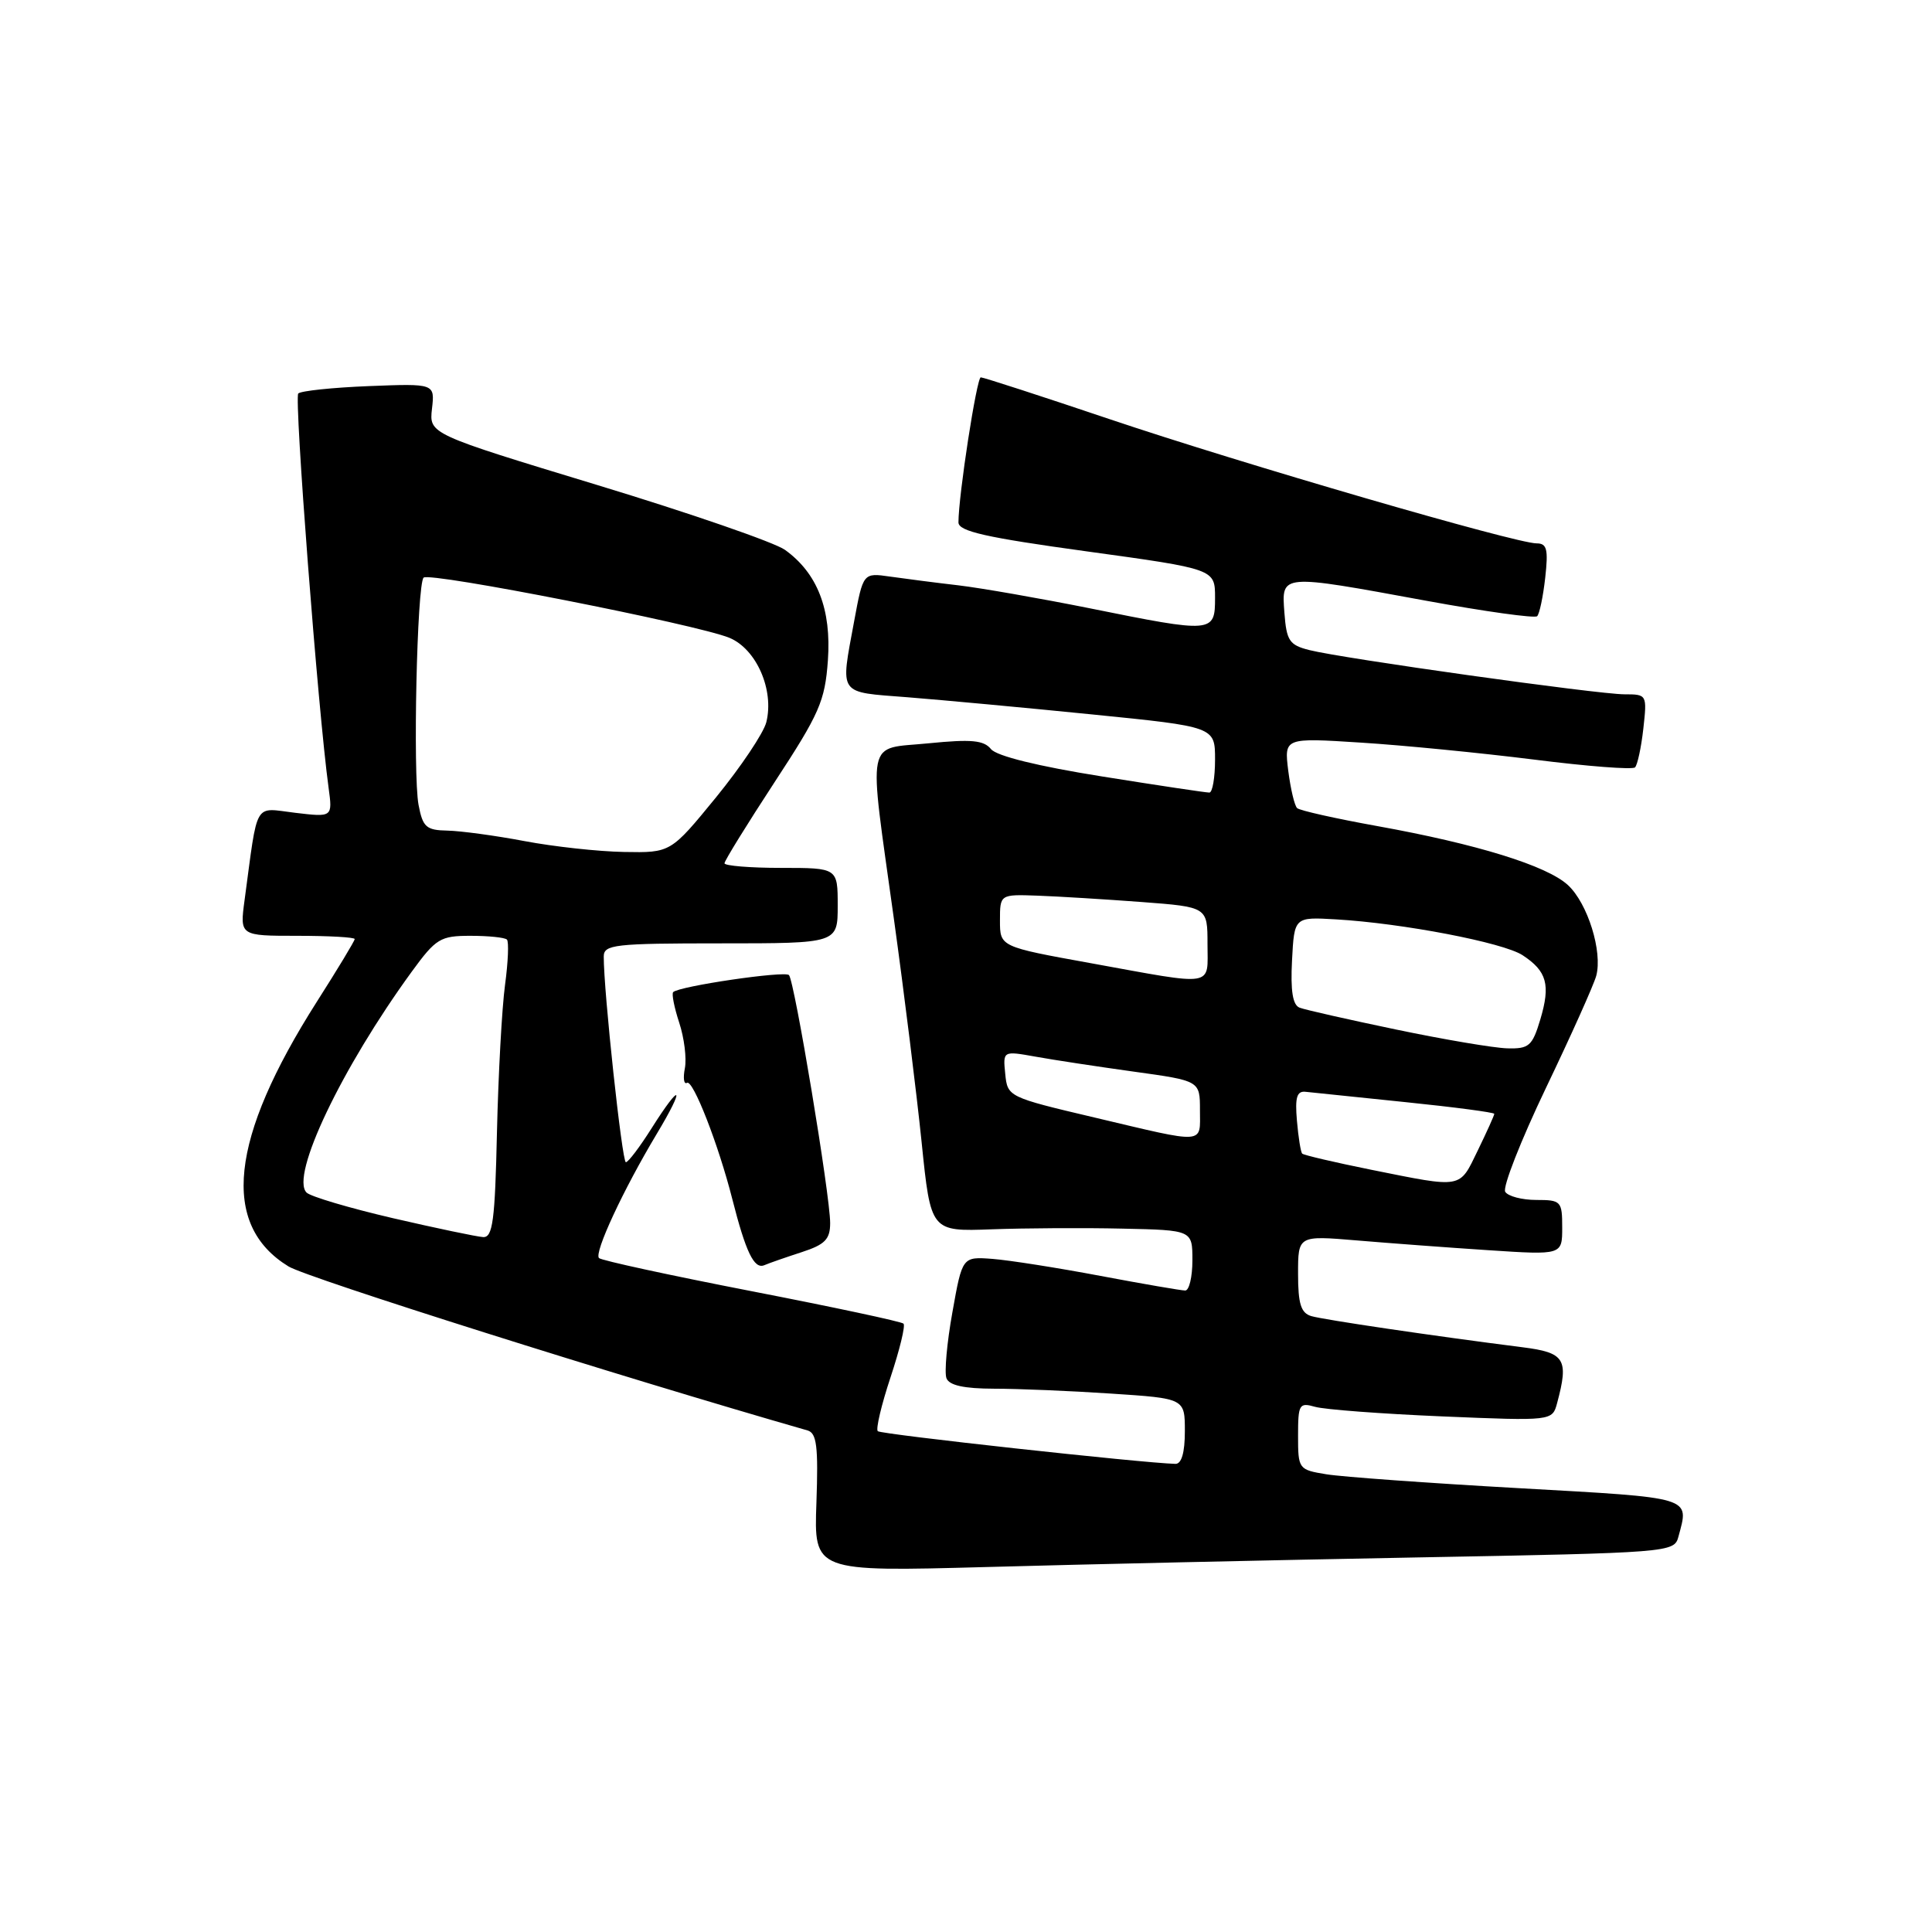 <?xml version="1.0" encoding="UTF-8" standalone="no"?>
<!DOCTYPE svg PUBLIC "-//W3C//DTD SVG 1.1//EN" "http://www.w3.org/Graphics/SVG/1.1/DTD/svg11.dtd" >
<svg xmlns="http://www.w3.org/2000/svg" xmlns:xlink="http://www.w3.org/1999/xlink" version="1.1" viewBox="0 0 256 256">
 <g >
 <path fill="currentColor"
d=" M 187.67 206.37 C 221.37 205.75 221.84 205.71 222.40 203.62 C 223.83 198.29 224.54 198.50 201.25 197.19 C 189.29 196.52 177.81 195.69 175.75 195.35 C 172.07 194.75 172.00 194.66 172.00 190.25 C 172.00 186.08 172.15 185.81 174.25 186.41 C 175.49 186.77 183.07 187.34 191.10 187.68 C 205.69 188.29 205.69 188.29 206.33 185.90 C 207.89 180.08 207.36 179.23 201.75 178.52 C 189.77 177.00 175.38 174.87 173.75 174.39 C 172.38 173.98 172.00 172.76 172.00 168.79 C 172.00 163.71 172.00 163.71 179.75 164.36 C 184.01 164.72 191.89 165.31 197.25 165.66 C 207.00 166.30 207.00 166.30 207.00 162.65 C 207.00 159.16 206.85 159.00 203.56 159.00 C 201.67 159.00 199.82 158.51 199.45 157.92 C 199.08 157.32 201.51 151.13 204.84 144.17 C 208.18 137.20 211.18 130.51 211.51 129.30 C 212.37 126.10 210.38 119.70 207.76 117.28 C 204.98 114.71 195.70 111.84 182.50 109.46 C 177.00 108.47 172.22 107.40 171.88 107.08 C 171.53 106.76 171.01 104.53 170.70 102.13 C 170.16 97.75 170.16 97.75 180.33 98.40 C 185.92 98.75 196.25 99.77 203.28 100.65 C 210.31 101.54 216.33 102.01 216.65 101.68 C 216.97 101.36 217.47 99.05 217.75 96.55 C 218.25 92.05 218.23 92.00 215.26 92.00 C 211.73 92.00 177.87 87.25 173.50 86.14 C 170.84 85.47 170.47 84.91 170.19 81.19 C 169.81 76.01 169.53 76.03 188.97 79.60 C 196.76 81.03 203.38 81.95 203.68 81.65 C 203.99 81.35 204.47 79.05 204.75 76.55 C 205.17 72.78 204.98 72.00 203.61 72.00 C 200.84 72.00 164.56 61.45 147.03 55.54 C 137.98 52.49 130.30 50.00 129.96 50.00 C 129.42 50.00 127.00 65.66 127.00 69.22 C 127.00 70.40 130.61 71.22 144.00 73.06 C 161.00 75.40 161.00 75.40 161.00 79.20 C 161.00 83.89 160.77 83.91 144.39 80.60 C 137.85 79.29 130.03 77.92 127.00 77.56 C 123.97 77.21 119.90 76.68 117.93 76.40 C 114.37 75.89 114.37 75.89 113.18 82.31 C 111.35 92.25 110.94 91.66 120.25 92.39 C 124.79 92.75 135.81 93.77 144.75 94.67 C 161.00 96.30 161.00 96.30 161.00 100.65 C 161.00 103.04 160.66 105.01 160.25 105.02 C 159.84 105.03 153.43 104.07 146.00 102.88 C 137.53 101.53 132.06 100.18 131.31 99.26 C 130.36 98.08 128.70 97.93 123.06 98.49 C 114.61 99.34 115.04 97.16 118.45 121.79 C 119.80 131.53 121.45 144.83 122.12 151.35 C 123.33 163.19 123.33 163.19 131.42 162.89 C 135.86 162.73 143.66 162.68 148.75 162.80 C 158.00 163.00 158.00 163.00 158.00 167.00 C 158.00 169.20 157.57 171.00 157.05 171.00 C 156.53 171.00 151.47 170.13 145.80 169.06 C 140.14 167.99 133.70 166.98 131.51 166.81 C 127.51 166.51 127.51 166.51 126.20 173.87 C 125.47 177.92 125.12 181.86 125.41 182.62 C 125.77 183.57 127.73 184.00 131.72 184.01 C 134.90 184.01 141.89 184.30 147.25 184.66 C 157.00 185.30 157.00 185.30 157.00 189.65 C 157.00 192.48 156.56 193.99 155.75 193.97 C 151.31 193.85 116.73 190.06 116.31 189.64 C 116.03 189.36 116.79 186.15 118.00 182.50 C 119.21 178.85 119.99 175.66 119.72 175.39 C 119.46 175.12 110.40 173.19 99.59 171.09 C 88.79 168.99 79.69 167.02 79.37 166.70 C 78.69 166.02 82.58 157.65 87.02 150.25 C 90.86 143.85 90.30 143.23 86.34 149.50 C 84.78 151.97 83.25 154.00 82.93 154.00 C 82.43 154.00 79.98 131.27 80.00 126.75 C 80.00 125.16 81.41 125.00 95.50 125.00 C 111.00 125.00 111.00 125.00 111.00 120.00 C 111.00 115.00 111.00 115.00 103.50 115.00 C 99.38 115.00 96.00 114.72 96.00 114.39 C 96.00 114.05 98.99 109.22 102.63 103.65 C 108.59 94.55 109.31 92.91 109.70 87.51 C 110.18 80.74 108.31 75.94 104.00 72.85 C 102.62 71.87 91.46 68.01 79.18 64.28 C 56.86 57.50 56.86 57.50 57.24 54.16 C 57.62 50.82 57.62 50.82 48.89 51.16 C 44.09 51.35 39.88 51.79 39.52 52.14 C 38.96 52.71 42.14 94.17 43.54 104.39 C 44.07 108.29 44.07 108.29 39.11 107.70 C 33.56 107.04 34.21 105.91 32.41 119.25 C 31.77 124.00 31.77 124.00 39.39 124.00 C 43.57 124.00 47.00 124.19 47.00 124.43 C 47.00 124.67 44.74 128.41 41.98 132.74 C 30.43 150.90 29.21 162.29 38.23 167.81 C 40.67 169.31 82.01 182.37 107.00 189.54 C 108.22 189.89 108.44 191.65 108.18 199.12 C 107.85 208.26 107.85 208.26 130.68 207.64 C 143.23 207.29 168.88 206.72 187.67 206.37 Z  M 106.25 165.91 C 109.32 164.91 110.00 164.21 110.00 162.06 C 110.00 158.39 105.27 129.94 104.54 129.20 C 103.95 128.62 90.00 130.67 89.20 131.46 C 88.98 131.68 89.34 133.50 90.00 135.51 C 90.66 137.51 91.00 140.23 90.75 141.54 C 90.49 142.86 90.62 143.73 91.03 143.48 C 91.82 143.00 95.20 151.66 97.03 158.87 C 98.82 165.90 99.92 168.20 101.26 167.65 C 101.94 167.36 104.19 166.58 106.25 165.91 Z  M 52.04 161.41 C 46.29 160.07 41.15 158.55 40.62 158.02 C 38.44 155.84 45.25 141.54 54.56 128.75 C 57.77 124.35 58.34 124.00 62.34 124.00 C 64.72 124.00 66.89 124.22 67.17 124.50 C 67.44 124.77 67.33 127.47 66.92 130.50 C 66.51 133.52 66.03 142.29 65.85 150.00 C 65.59 161.76 65.29 163.99 64.02 163.92 C 63.18 163.87 57.79 162.74 52.04 161.41 Z  M 181.70 155.00 C 176.85 154.02 172.74 153.06 172.55 152.86 C 172.35 152.66 172.04 150.70 171.85 148.50 C 171.58 145.40 171.84 144.54 173.00 144.67 C 173.82 144.76 179.79 145.38 186.25 146.04 C 192.71 146.70 198.00 147.40 198.00 147.59 C 198.00 147.79 197.01 149.98 195.80 152.47 C 193.33 157.55 193.90 157.45 181.70 155.00 Z  M 145.00 148.07 C 133.59 145.38 133.50 145.33 133.20 142.30 C 132.89 139.24 132.89 139.24 137.20 140.01 C 139.56 140.44 145.44 141.33 150.25 142.00 C 159.00 143.21 159.00 143.21 159.00 147.10 C 159.00 151.67 159.96 151.61 145.00 148.07 Z  M 185.00 136.42 C 178.68 135.10 172.91 133.80 172.20 133.52 C 171.29 133.17 170.99 131.30 171.20 127.26 C 171.50 121.50 171.50 121.50 177.00 121.82 C 185.83 122.33 199.18 124.89 201.75 126.57 C 204.98 128.69 205.47 130.48 204.10 135.08 C 203.04 138.61 202.60 138.99 199.71 138.91 C 197.94 138.86 191.32 137.74 185.00 136.42 Z  M 144.50 127.62 C 132.50 125.45 132.50 125.45 132.50 121.98 C 132.50 118.50 132.50 118.50 137.50 118.68 C 140.25 118.78 146.44 119.16 151.25 119.52 C 160.00 120.18 160.00 120.18 160.00 125.09 C 160.00 130.86 161.24 130.66 144.50 127.62 Z  M 69.50 111.45 C 65.65 110.72 61.06 110.10 59.30 110.06 C 56.47 110.01 56.02 109.60 55.46 106.65 C 54.70 102.58 55.25 77.41 56.13 76.54 C 56.90 75.76 92.34 82.74 96.64 84.51 C 100.23 85.99 102.61 91.43 101.54 95.70 C 101.18 97.13 98.18 101.60 94.88 105.65 C 88.87 113.00 88.87 113.00 82.69 112.89 C 79.28 112.83 73.35 112.18 69.50 111.45 Z "/>
</g>
</svg>